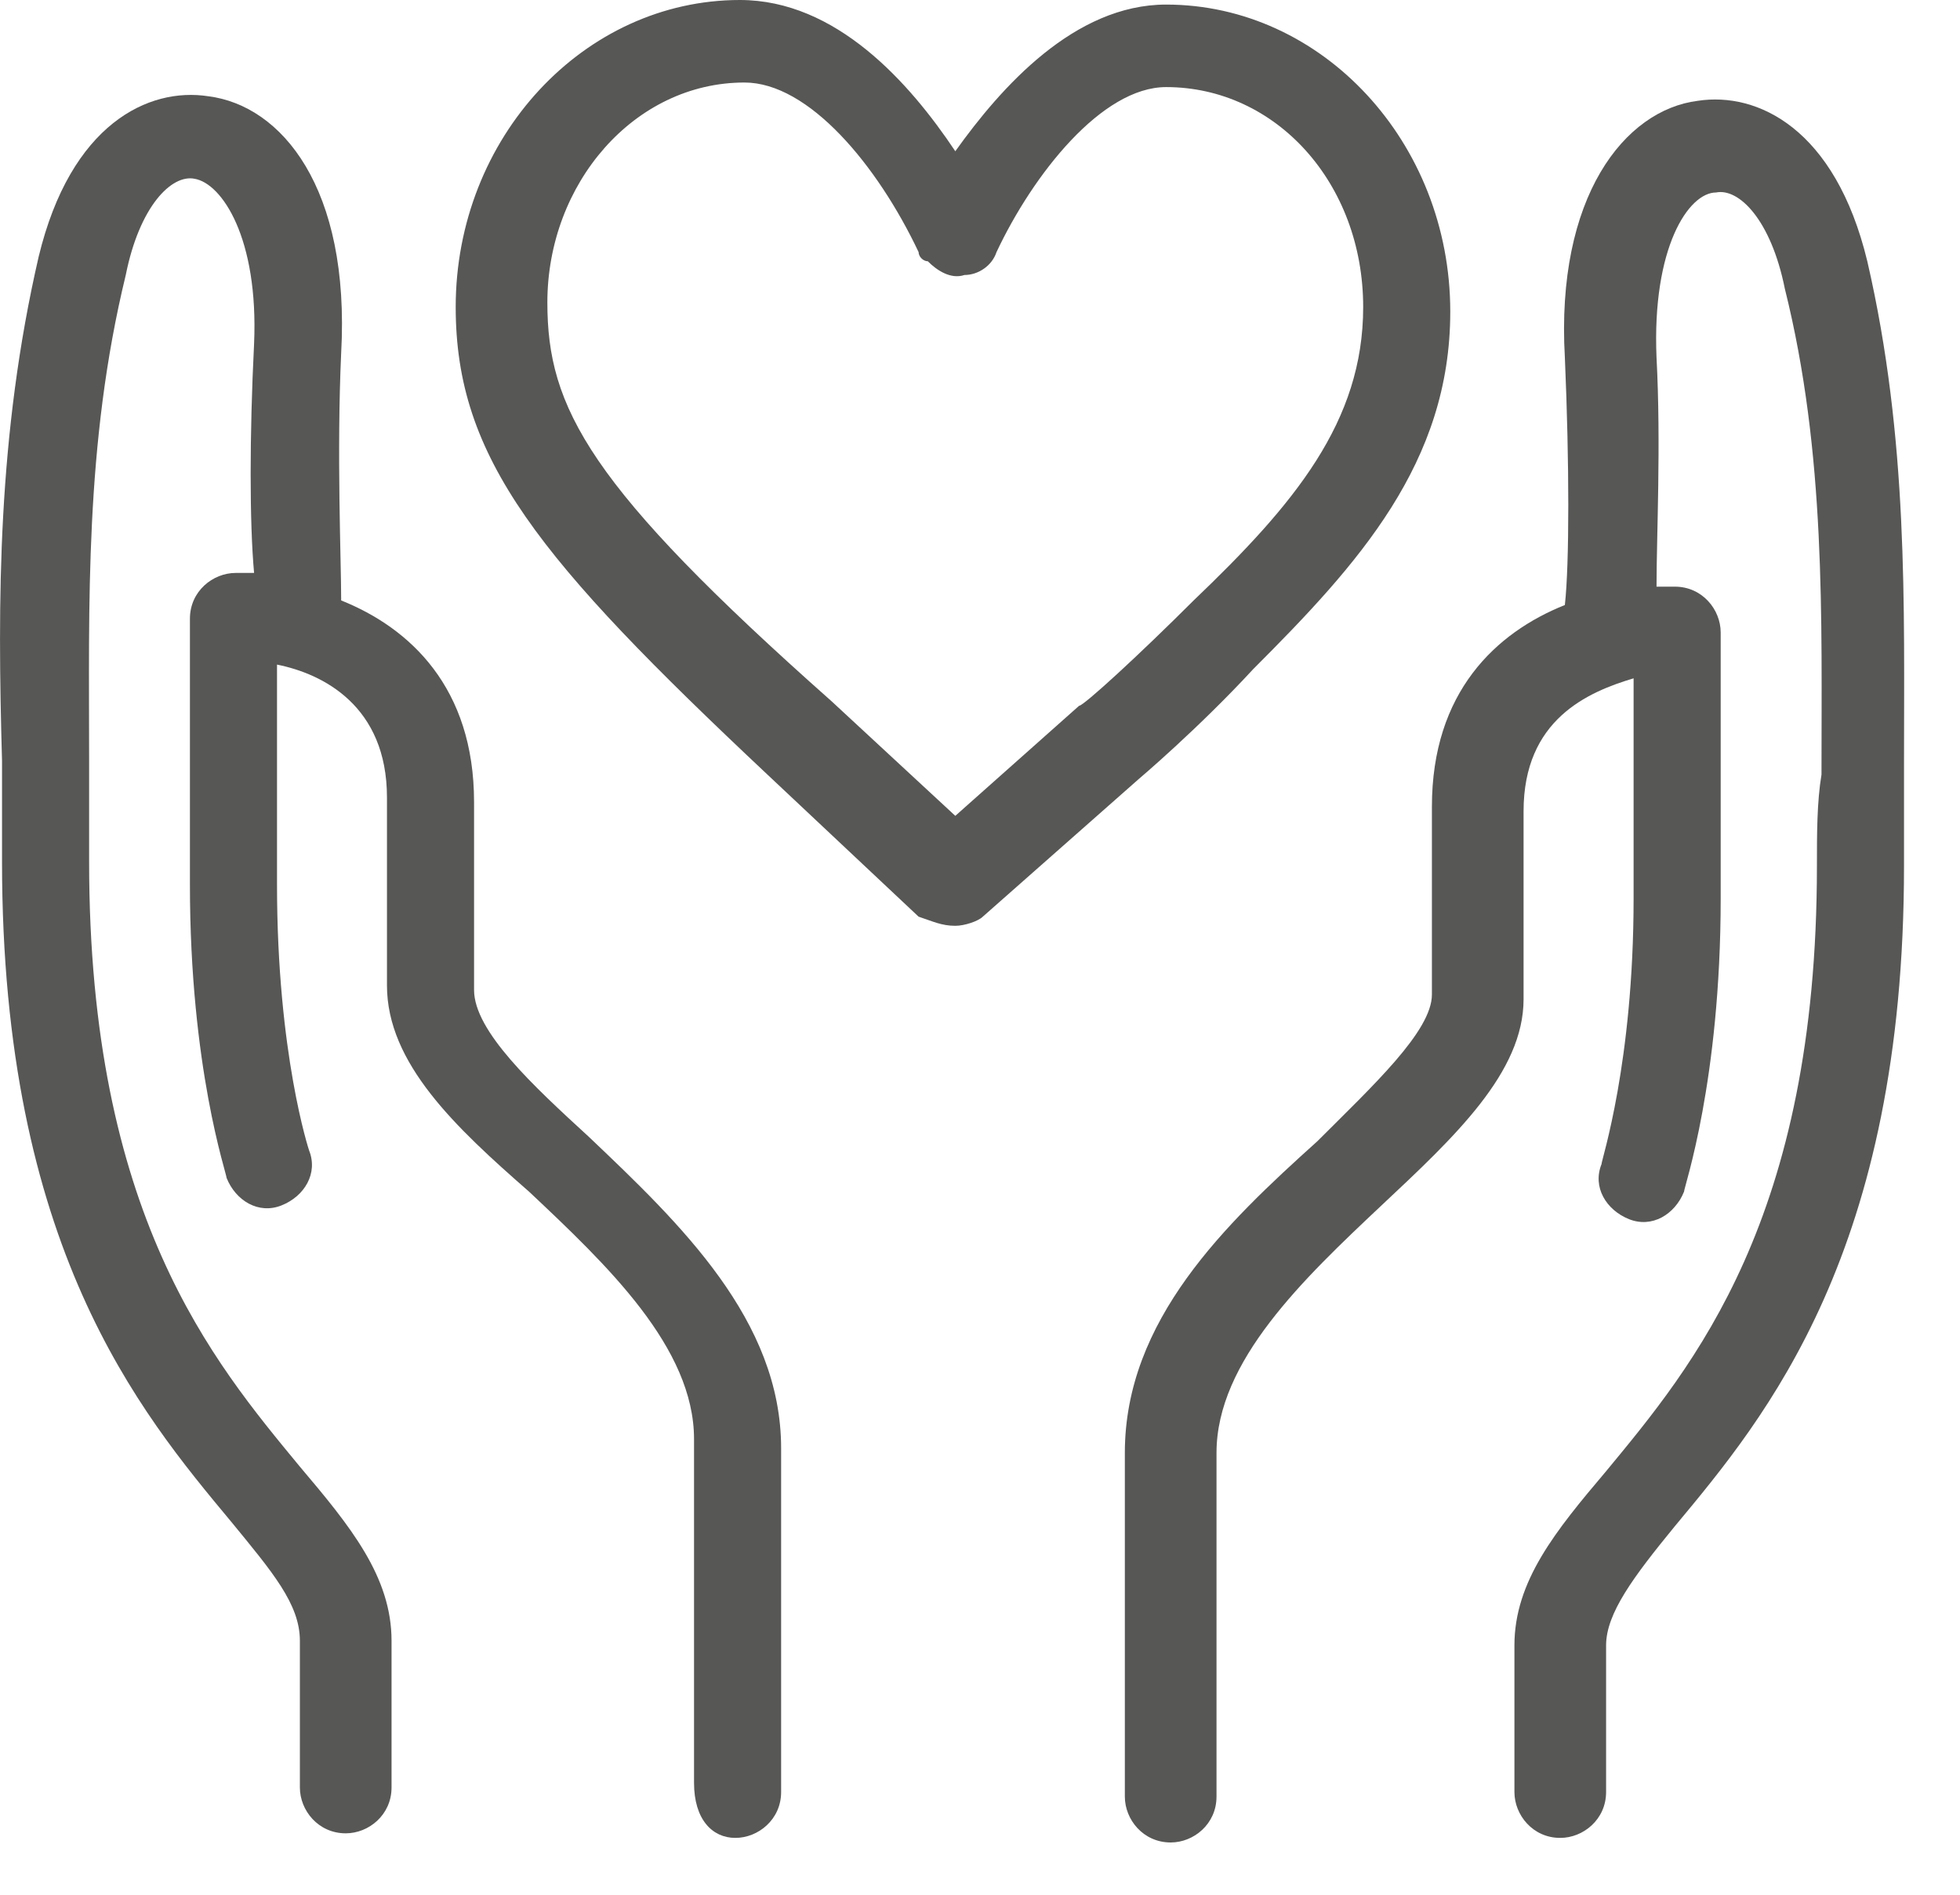 <svg width="30" height="29" viewBox="0 0 30 29" fill="none" xmlns="http://www.w3.org/2000/svg">
<path d="M14.622 14.17C14.762 14.17 14.973 14.1 15.043 14.03L17.428 11.925C17.428 11.925 18.34 11.154 19.181 10.242C20.795 8.628 22.198 7.085 22.198 4.77C22.198 2.175 20.234 0.07 17.849 0.07C16.446 0.07 15.323 1.333 14.622 2.315C13.92 1.263 12.798 0 11.325 0C8.94 0 6.975 2.104 6.975 4.7C6.975 7.015 8.238 8.558 11.746 11.855L14.06 14.03C14.271 14.1 14.411 14.17 14.622 14.17ZM8.378 4.63C8.378 2.806 9.711 1.263 11.395 1.263C12.377 1.263 13.429 2.525 14.06 3.858C14.06 3.928 14.131 3.999 14.201 3.999C14.341 4.139 14.552 4.279 14.762 4.209C14.973 4.209 15.183 4.069 15.253 3.858C15.814 2.666 16.866 1.333 17.849 1.333C19.532 1.333 20.865 2.806 20.865 4.7C20.865 6.454 19.813 7.716 18.27 9.19C17.428 10.031 16.586 10.803 16.516 10.803L14.622 12.487L12.728 10.733C9.01 7.436 8.378 6.243 8.378 4.63Z" fill="#575756"/>
<path d="M11.255 28.13C11.605 28.13 11.956 27.849 11.956 27.428V22.167C11.956 20.203 10.413 18.73 9.01 17.397C8.168 16.625 7.256 15.784 7.256 15.152V12.276C7.256 10.523 6.274 9.611 5.222 9.19C5.222 8.558 5.152 6.945 5.222 5.402C5.362 2.876 4.31 1.614 3.187 1.473C2.275 1.333 1.083 1.894 0.592 3.928C-0.039 6.664 -0.039 9.19 0.031 11.645C0.031 12.136 0.031 12.697 0.031 13.188C0.031 19.081 2.135 21.606 3.538 23.29C4.17 24.061 4.59 24.552 4.59 25.113V27.358C4.59 27.709 4.871 28.06 5.292 28.06C5.643 28.06 5.993 27.779 5.993 27.358V25.113C5.993 24.131 5.362 23.36 4.59 22.448C3.258 20.834 1.364 18.59 1.364 13.188C1.364 12.697 1.364 12.206 1.364 11.645C1.364 9.26 1.293 6.805 1.925 4.209C2.135 3.157 2.626 2.666 2.977 2.736C3.398 2.806 3.959 3.648 3.889 5.261C3.819 6.664 3.819 7.997 3.889 8.769C3.819 8.769 3.678 8.769 3.608 8.769C3.258 8.769 2.907 9.049 2.907 9.47V13.539C2.907 16.345 3.468 17.958 3.468 18.028C3.608 18.379 3.959 18.59 4.31 18.449C4.661 18.309 4.871 17.958 4.731 17.608C4.731 17.608 4.24 16.134 4.24 13.539V10.172C4.941 10.312 5.923 10.803 5.923 12.206V15.082C5.923 16.275 6.975 17.257 8.098 18.239C9.29 19.361 10.623 20.624 10.623 22.027V27.288C10.623 27.849 10.904 28.13 11.255 28.13Z" fill="#575756"/>
<path d="M27.81 13.258C27.81 18.66 25.916 20.904 24.583 22.518C23.811 23.43 23.18 24.201 23.18 25.184V27.428C23.18 27.779 23.461 28.13 23.881 28.13C24.232 28.13 24.583 27.849 24.583 27.428V25.184C24.583 24.692 25.004 24.131 25.635 23.36C27.038 21.676 29.143 19.151 29.143 13.258C29.143 12.767 29.143 12.276 29.143 11.715C29.143 9.26 29.213 6.734 28.581 3.998C28.09 1.964 26.898 1.403 25.986 1.543C24.864 1.684 23.811 3.016 23.952 5.472C24.022 7.085 24.022 8.628 23.952 9.26C22.899 9.681 21.917 10.592 21.917 12.346V15.222C21.917 15.784 21.005 16.625 20.164 17.467C18.761 18.73 17.217 20.203 17.217 22.237V27.498C17.217 27.849 17.498 28.2 17.919 28.2C18.27 28.2 18.62 27.919 18.62 27.498V22.237C18.62 20.834 19.953 19.572 21.146 18.449C22.268 17.397 23.32 16.415 23.32 15.293V12.416C23.32 11.013 24.302 10.592 25.004 10.382V13.749C25.004 16.275 24.513 17.748 24.513 17.818C24.372 18.169 24.583 18.519 24.934 18.66C25.284 18.8 25.635 18.59 25.776 18.239C25.776 18.169 26.337 16.555 26.337 13.749V9.681C26.337 9.33 26.056 8.979 25.635 8.979C25.565 8.979 25.425 8.979 25.355 8.979C25.355 8.207 25.425 6.804 25.355 5.472C25.284 3.788 25.846 2.946 26.267 2.946C26.617 2.876 27.108 3.367 27.319 4.419C27.95 6.945 27.88 9.47 27.88 11.855C27.81 12.276 27.81 12.767 27.81 13.258Z" fill="#575756"/>
</svg>

